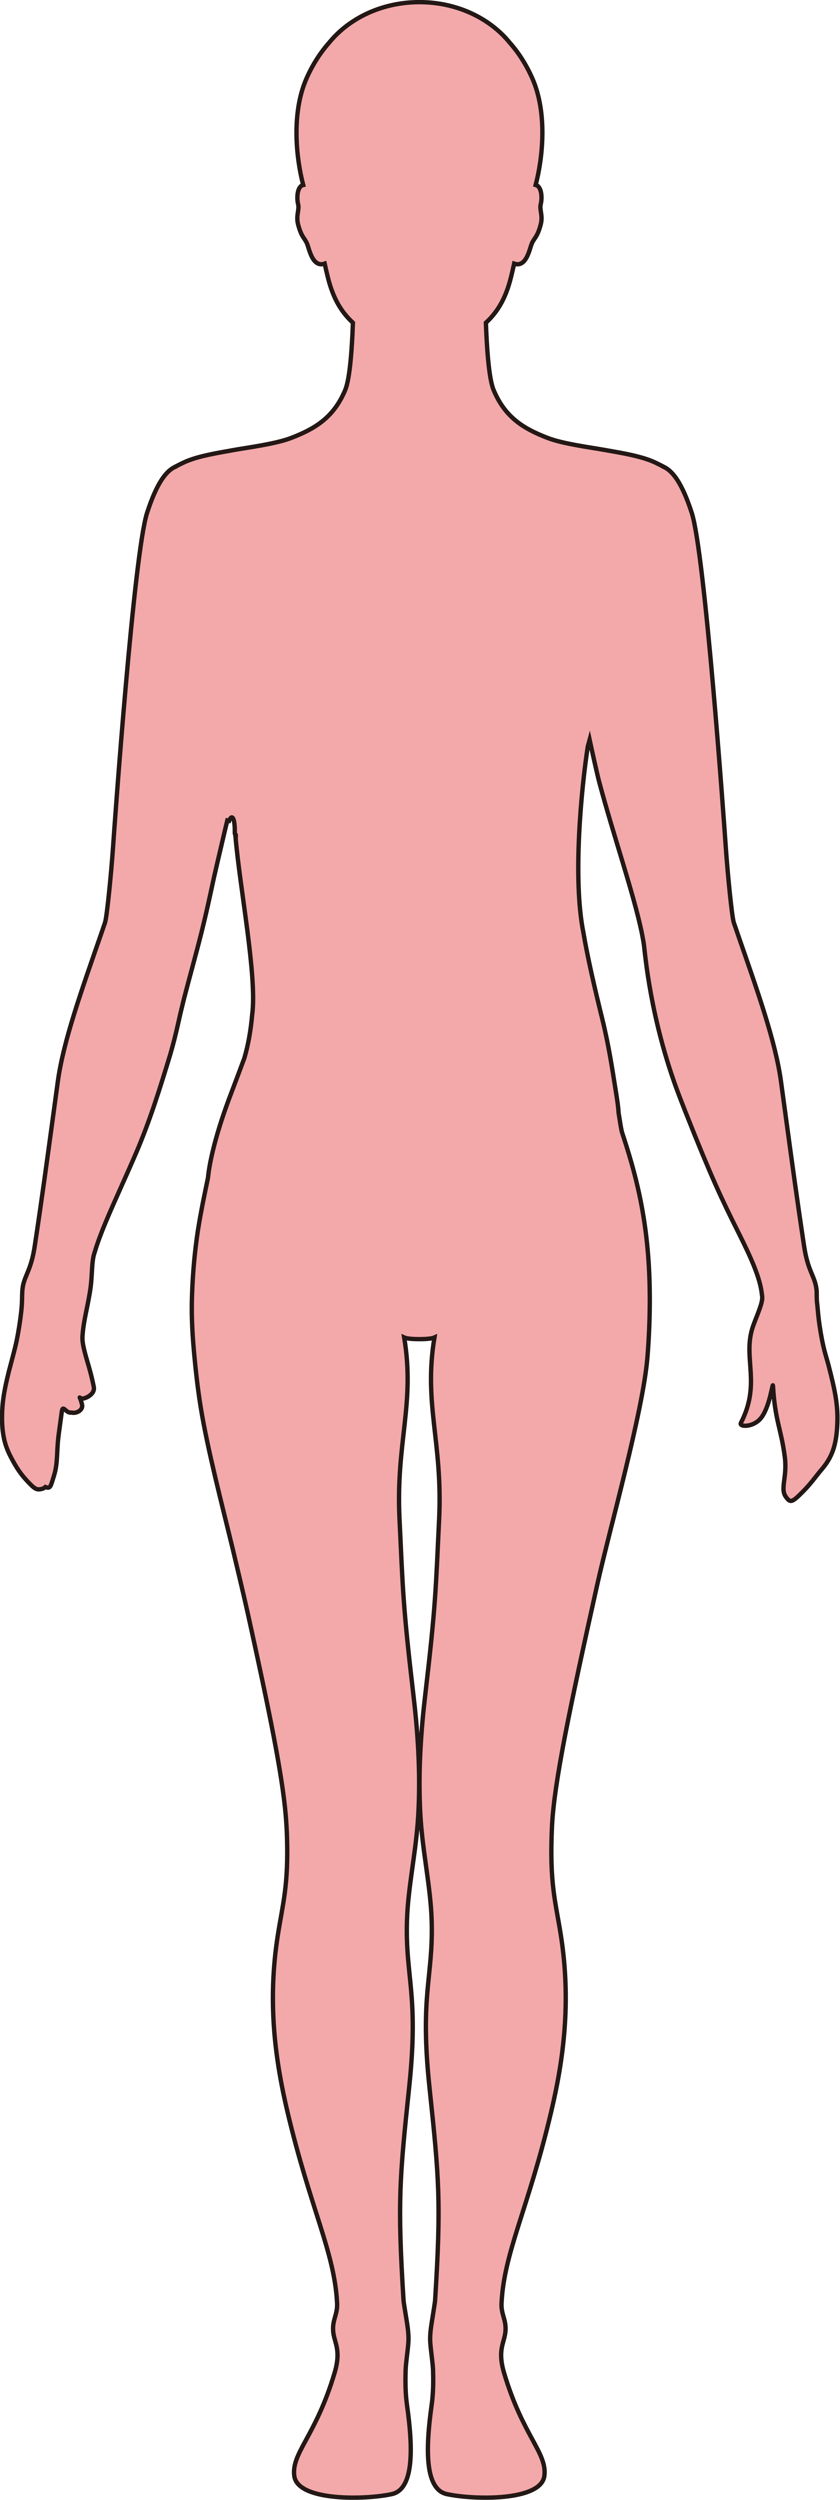 <?xml version="1.0" encoding="UTF-8"?>
<svg id="_레이어_2" data-name="레이어 2" xmlns="http://www.w3.org/2000/svg" viewBox="0 0 192.34 572.08">
  <defs>
    <style>
      .cls-1 {
        fill: #f3a9aa;
        stroke: #231815;
        stroke-miterlimit: 10;
      }
    </style>
  </defs>
  <g id="_레이어_1-2" data-name="레이어 1">
    <path class="cls-1" d="m54,191.34c.04-.77-.25.05-.24-.88.05-2.9-.55-4.46-1.32-2.6-.13-.03-.26-.08-.39-.11-.6,2.45-1.51,6.39-1.98,8.39-.01.05-.02.1-.04.16-.23.97-.44,1.94-.66,2.86-.71,2.99-1.71,8.13-3.24,14.23-1.27,5.07-2.74,10.27-3.98,15.08-.23.89-.42,1.76-.63,2.58-.35,1.37-.82,3.74-1.59,6.79-.27,1.04-.56,2.11-.87,3.2-.01.05-.03.1-.04.15-2.51,8.24-4.73,15.33-7.8,22.52-.39.91-.77,1.79-1.16,2.66-.71,1.63-1.41,3.2-2.11,4.75-2.96,6.62-5,11.2-6.23,15.31-.02.05-.03.1-.05.15-.03.1-.06.2-.09.29-.44,1.39-.47,3.2-.59,5.03-.06.95-.13,1.86-.24,2.69-.56,4.05-1.62,7.56-1.84,10.92-.01.13-.03.27-.03.41-.09,1.85.86,4.67,1.5,6.95.43,1.5.8,2.99,1.1,4.54.28,1.45-1.42,2.42-2.34,2.61-1.2.25-1.05-1.31-.36,1.37.35,1.33-1.39,2.16-2.38,1.86-1.34.26-1.99-2-2.25-.2-.24,1.67-.42,3.2-.65,4.77-.63,4.36-.14,6.81-1.21,10.12-.65,2-.7,2.88-1.9,2.34-.3.28-.6.43-1.21.52-.86.14-1.4-.26-2.61-1.52-.26-.27-.52-.56-.8-.87-1.46-1.63-2.38-3.26-3.26-4.93-.74-1.42-1.36-2.9-1.7-4.83-.3-1.69-.4-3.44-.32-5.54.1-2.67.54-5.17,1.39-8.67.28-1.16.6-2.27.95-3.64.52-2.01,1.09-3.86,1.78-8.66.1-.74.19-1.46.27-2.18.12-1.07.15-1.89.17-2.56,0-.04,0-.15,0-.18.01-.6.02-1.08.04-1.52.03-.49.07-.91.14-1.31.49-2.64,1.9-3.83,2.71-9.16,1.65-10.87,2.73-18.94,4.28-30.26,0-.05.01-.1.02-.15.31-2.28.63-4.67.99-7.26,1.27-9.37,5.53-21.16,10.02-34.11.01-.05.03-.1.05-.15.25-.72.49-1.43.74-2.16.46-1.34,1.43-11.48,1.81-16.82.46-6.67,4.83-67.75,7.83-76.97,2.23-6.88,4.4-9.63,6.47-10.54v-.02s1.69-.89,2.71-1.3c2.94-1.18,6.62-1.78,10.5-2.48,3.66-.66,9.73-1.41,13.33-2.8,5.33-2.05,9.73-4.61,12.37-11.01,1.12-2.7,1.57-10.21,1.75-15.34-2.54-2.35-4.5-5.38-5.74-10.41-.22-.9-.48-1.97-.73-3.12-2.78.98-3.51-3.3-4.02-4.54-.57-1.37-1.32-1.5-2.08-4.5-.51-2.01.37-3.32.01-4.61-.24-.87-.35-3.32.75-4.16.12-.09.27-.14.43-.18-1.65-6.26-2.7-16.51.73-24.34,1.49-3.39,3.32-6.12,5.25-8.29,4.57-5.58,12.1-9.22,20.63-9.22s16.06,3.64,20.63,9.22c1.93,2.17,3.76,4.9,5.25,8.29,3.43,7.84,2.38,18.08.73,24.34.16.05.31.09.43.18,1.1.83.99,3.29.75,4.16-.36,1.29.52,2.6,0,4.61-.76,3-1.51,3.13-2.08,4.5-.51,1.24-1.24,5.52-4.02,4.54-.25,1.15-.51,2.22-.73,3.12-1.24,5.03-3.2,8.06-5.74,10.41.18,5.13.63,12.64,1.75,15.34,2.64,6.4,7.04,8.96,12.37,11.01,3.47,1.34,9.23,2.08,12.93,2.73.28.05.54.1.8.14,3.73.66,7.26,1.27,10.1,2.41,1.02.41,2.71,1.3,2.71,1.3v.02c2.07.91,4.24,3.66,6.47,10.54,3,9.22,7.37,70.3,7.83,76.97.38,5.34,1.35,15.48,1.81,16.82.26.75.51,1.49.77,2.23.02.05.04.11.05.16,4.48,12.93,8.72,24.68,9.99,34.03.36,2.61.69,5.03,1,7.33,0,.05.02.11.02.16,1.54,11.28,2.63,19.34,4.27,30.18.87,5.74,2.43,6.71,2.82,9.76.06.44.06.88.06,1.42,0,.49,0,1.22.15,2.36.12,1.35.24,2.71.48,4.38.83,5.61,1.49,7.01,2.09,9.33,1.54,5.98,2.15,9.1,2,13.22-.2,5.45-1.43,8.05-3.69,10.69-1.16,1.36-2.31,3.06-4.12,4.88-2.57,2.6-2.93,2.72-3.98,1.26-1.37-1.9.38-4.51-.25-9.21-.85-6.46-2.24-8.27-2.69-16.17-.07-1.19-.74,5.28-3.01,7.65-1.8,1.88-4.83,1.75-4.34.81,4.58-8.9.56-14.6,2.55-21.41.64-2.2,2.42-5.7,2.33-7.35,0-.11-.02-.25-.04-.37,0-.04,0-.09-.02-.13-.35-3.76-2.44-8.41-5.35-14.22-4.01-8-6.31-12.92-11.96-27.17-.2-.49-.4-.99-.6-1.53-.38-.94-.75-1.91-1.12-2.88-6.6-17.38-7.73-32.51-8-34.36-.12-.84-.3-1.78-.49-2.75,0-.05-.02-.09-.03-.14-.93-4.46-2.59-10.13-4.4-16.15-1.82-6.04-3.78-12.42-5.33-18.27-.49-1.85-1.69-7.31-2.18-9.59-.14.51-.28,1.03-.42,1.55-1.44,9.32-3.51,30.13-1,42.6,0,0,0,0,0,0,.97,5.71,2.49,12.32,4.29,19.63,1.55,6.29,2.35,11.8,3.02,15.96.46,2.81.72,4.66.72,5.48.07.49.15.98.23,1.45.01.06.02.11.03.17.15,1.03.32,1.99.51,2.87,2.82,8.62,6.3,19.94,6.39,37.33,0,.1,0,.19.01.29.01,4.28-.13,8.91-.54,13.96-1.03,12.52-8.65,39.26-11.49,52.03-6.33,28.39-9.9,45.42-10.37,55.42-.6,12.93.79,16.97,2.03,24.8,2.39,15.21.64,28.36-2.21,40.42-5.27,22.28-10.83,32.19-11.37,43.88-.14,2.92,1.59,4.14.64,7.83-.49,1.93-1.33,3.77-.06,8.05,4.3,14.48,9.89,18.27,9.23,23.56-.73,5.86-16.25,5.5-22.33,4.18-5-1.09-4.93-10.06-3.49-20.34.29-2.08.44-4.4.33-7.96-.06-1.76-.43-3.81-.63-6.28-.18-2.28.35-4.69.63-6.6.21-1.44.43-2.6.47-3.21,1.4-22.38.93-27.75-1.3-48.79-2.24-21.27.91-25.08.51-38.08-.23-7.71-2.07-15.58-2.57-23.93-.62-10.46.24-20.35,1.11-27.79,2.41-20.57,2.39-23.89,3.17-40.15.85-17.66-3.61-26.32-1.07-41.55-.59.27-2.03.38-3.46.38-1.44,0-2.88-.11-3.47-.38,2.54,15.23-1.92,23.89-1.07,41.55.78,16.26.76,19.58,3.17,40.15.88,7.44,1.73,17.33,1.11,27.79-.49,8.35-2.34,16.22-2.57,23.93-.4,13,2.75,16.81.51,38.08-2.22,21.04-2.7,26.41-1.3,48.79.04.61.26,1.77.48,3.21.29,1.91.8,4.32.62,6.6-.2,2.47-.57,4.52-.62,6.28-.11,3.56.03,5.88.32,7.96,1.45,10.28,1.51,19.25-3.49,20.34-6.07,1.32-21.6,1.68-22.33-4.18-.66-5.29,4.93-9.08,9.23-23.56,1.28-4.28.44-6.12-.06-8.05-.95-3.69.78-4.91.64-7.83-.56-11.69-6.09-21.6-11.37-43.88-2.85-12.06-4.6-25.21-2.2-40.42,1.16-7.36,2.45-11.36,2.09-22.66-.05-1.43-.14-2.99-.28-4.71-.79-9.33-3.74-23.83-8.64-46.03-.94-4.24-2.18-9.42-3.51-15.01-2.38-9.86-5.8-22.88-7.34-32.51-.72-4.47-1.17-8.72-1.53-12.63,0-.1-.01-.19-.02-.28-.42-4.62-.56-8.78-.43-12.32.18-5.76.7-10.79,1.38-15.26.02-.11.04-.22.06-.34.59-3.7,1.28-7.01,1.91-10.04,0,0,0,0,0,0,.01-.05.02-.11.03-.16.09-.45.19-.9.28-1.34.34-3.57,1.79-10.2,5.36-19.49,1.09-2.85,2.06-5.48,2.97-7.91,0,0,0,0,0,0,.86-2.91,1.47-6.26,1.79-9.91,1.18-8.72-2.83-28.98-3.83-40.91Z"/>
  </g>
</svg>